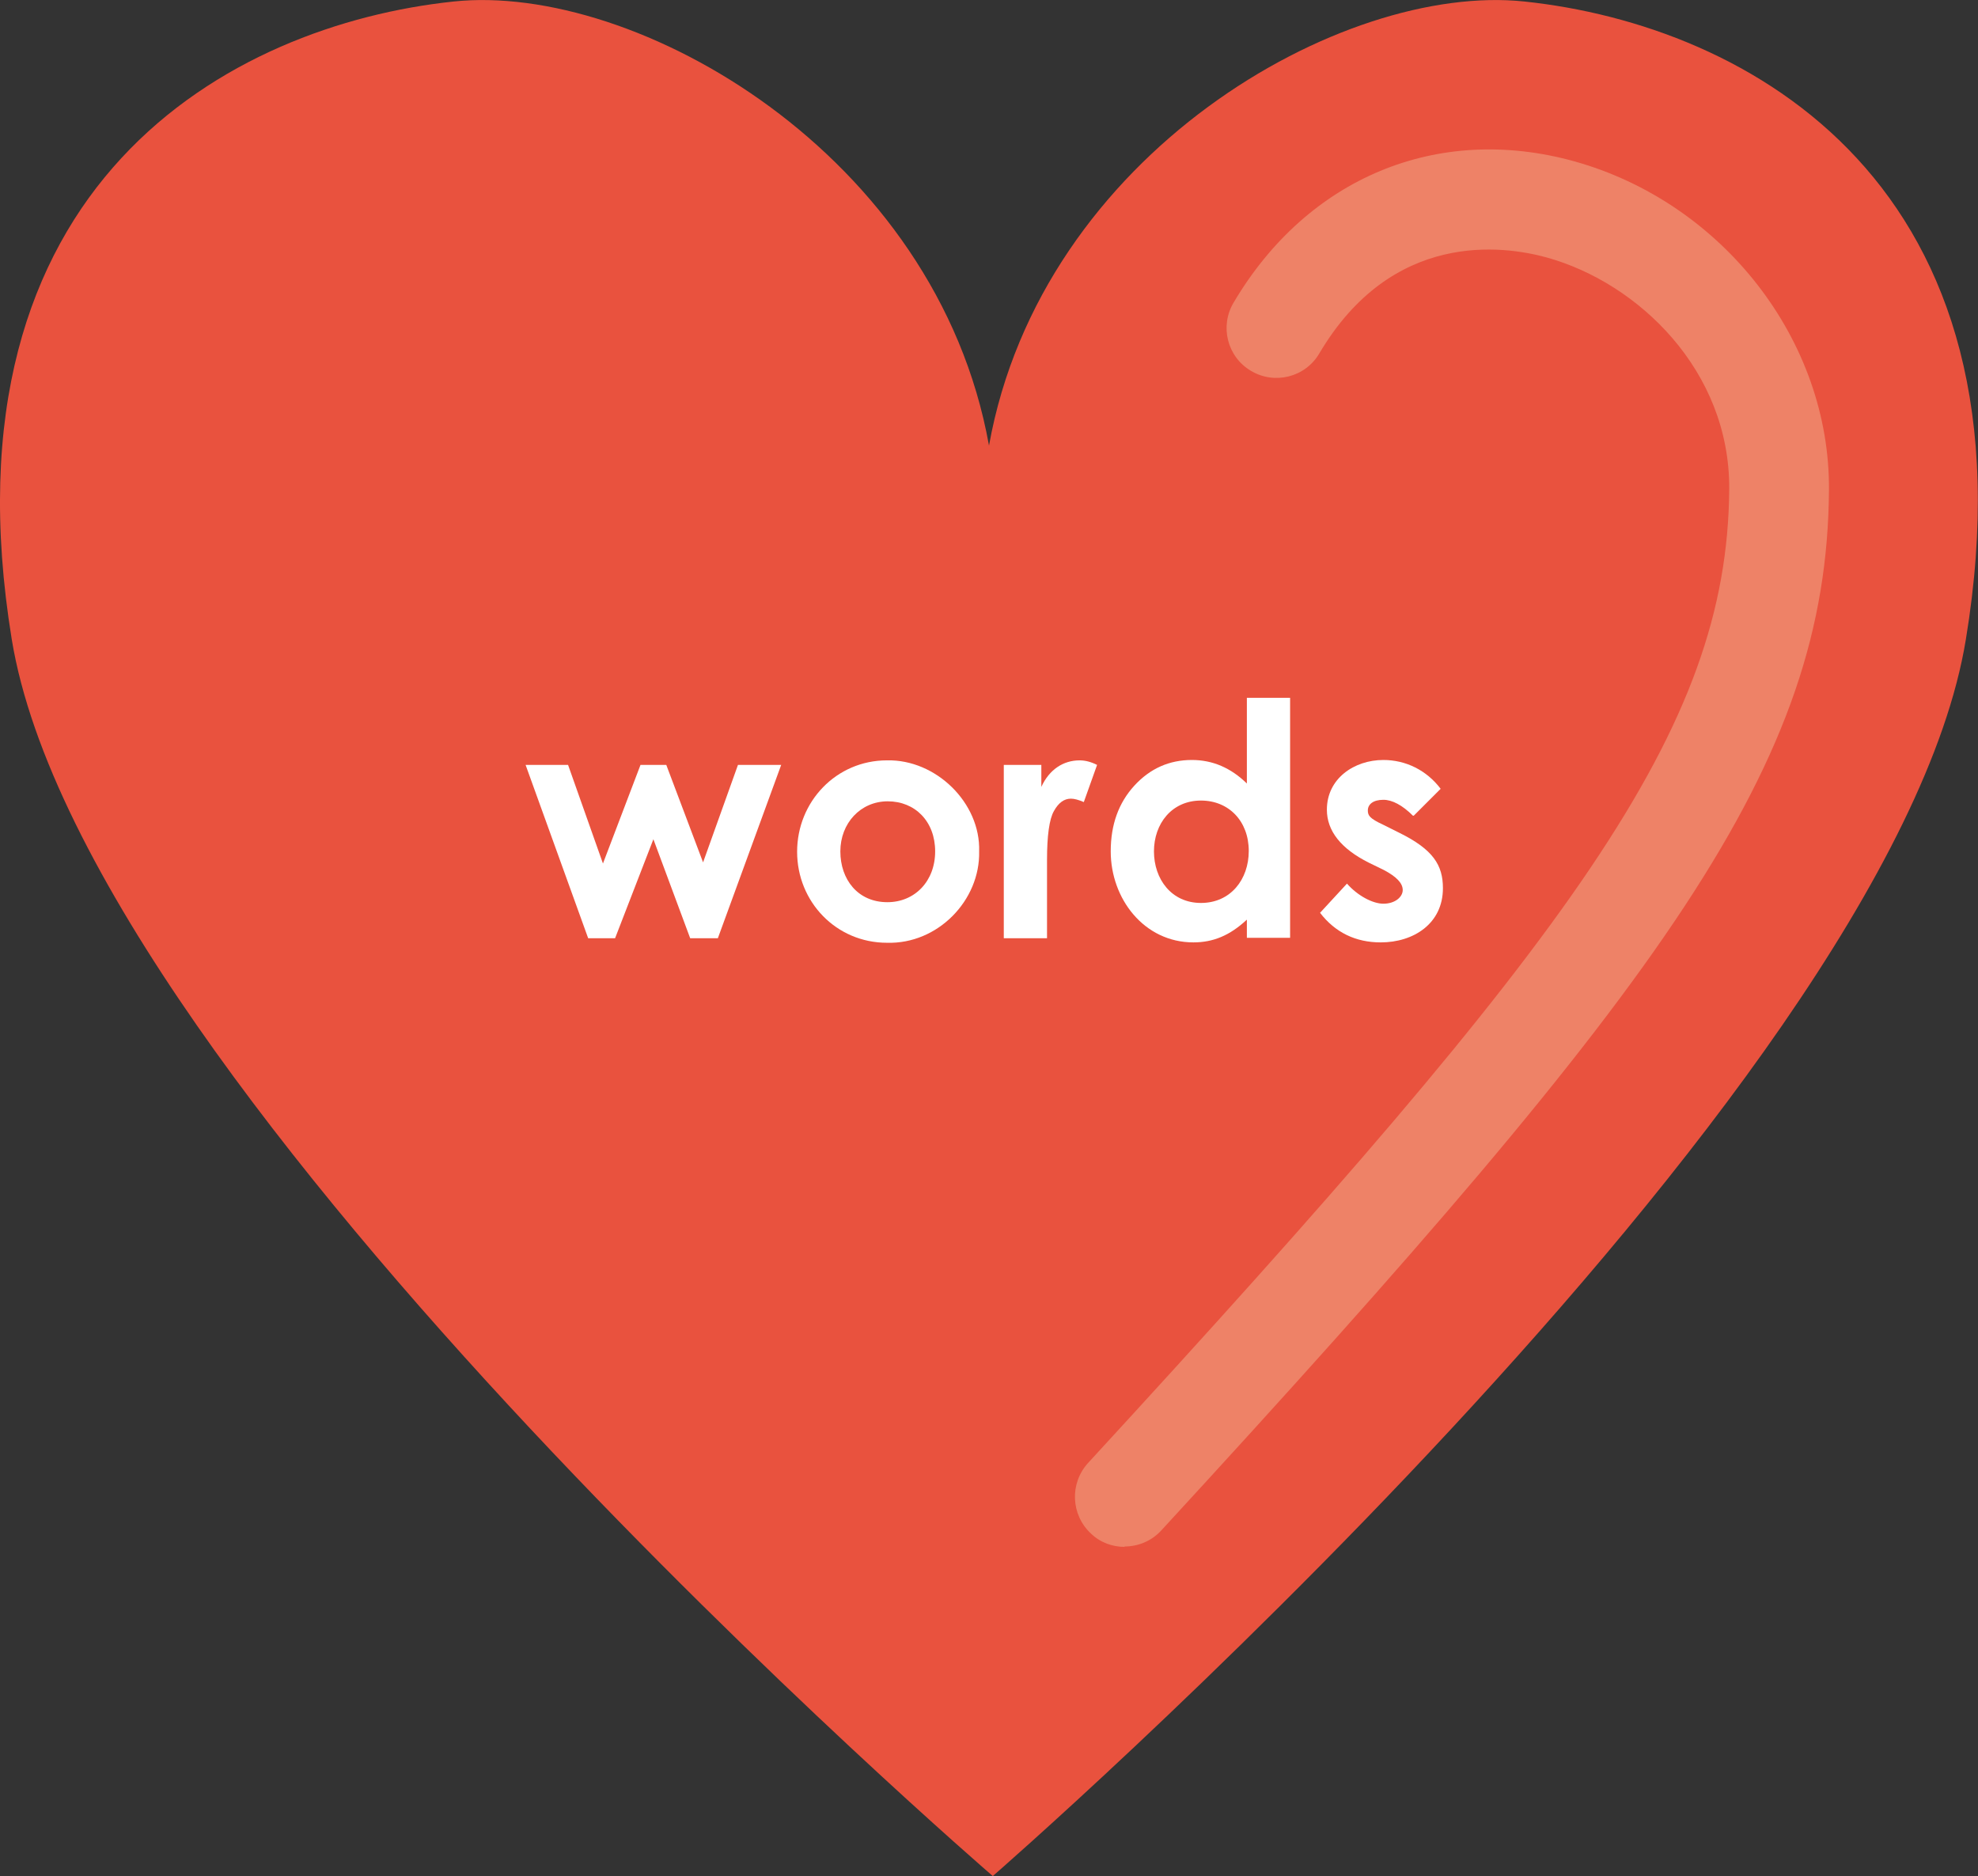 <?xml version="1.0" encoding="UTF-8"?>
<svg id="Layer_2" data-name="Layer 2" xmlns="http://www.w3.org/2000/svg" viewBox="0 0 52.16 49.47">
  <rect x="0" y="0" width="52.16" height="49.47" fill="#333333" stroke="none"/>
  <defs>
    <style>
      .cls-1 {
        fill: #e9523e;
      }

      .cls-1, .cls-2, .cls-3 {
        stroke-width: 0px;
      }

      .cls-2 {
        fill: #ee8267;
      }

      .cls-3 {
        fill: #fff;
      }
    </style>
  </defs>
  <g id="Layer_1-2" data-name="Layer 1">
    <g>
      <g>
        <path class="cls-1" d="M40.2.04c-4.8-.51-12.74,4.01-14.12,11.71C24.7,4.05,16.76-.47,11.96.04,6.09.66-1.65,4.83.31,16.86c1.97,12.02,25.87,32.61,25.87,32.61,0,0,23.7-20.59,25.66-32.61C53.82,4.83,46.07.66,40.2.04Z"/>
        <path class="cls-2" d="M29.66,40.79c-.32,0-.64-.11-.89-.35-.53-.49-.57-1.32-.08-1.86,12.85-13.97,16.86-19.34,16.91-25.68.02-3.13-2.4-5.44-4.81-6.11-1.16-.32-4.08-.72-6,2.53-.37.63-1.18.83-1.8.46-.63-.37-.83-1.18-.46-1.8,1.95-3.3,5.38-4.72,8.97-3.73,3.93,1.09,6.76,4.73,6.73,8.67-.05,7.22-4.23,12.9-17.61,27.44-.26.28-.61.42-.97.42Z"/>
      </g>
      <g>
        <path class="cls-3" d="M13.85,20.17h1.13l.92,2.6.99-2.6h.68l.97,2.57.92-2.57h1.14l-1.67,4.57h-.73l-.97-2.61-1.01,2.61h-.71l-1.65-4.57Z"/>
        <path class="cls-3" d="M25.82,22.45c.03,1.29-1.09,2.45-2.43,2.41-1.34,0-2.37-1.08-2.37-2.4s1.03-2.41,2.37-2.41c1.29-.03,2.47,1.12,2.43,2.4ZM22.16,22.45c0,.74.46,1.34,1.24,1.34.72,0,1.26-.55,1.26-1.34s-.53-1.32-1.25-1.32-1.25.58-1.25,1.32Z"/>
        <path class="cls-3" d="M26.48,20.17h.98v.58c.21-.46.58-.7,1.01-.7.15,0,.3.04.46.12l-.35.98c-.14-.06-.25-.09-.34-.09-.18,0-.33.11-.45.33-.12.21-.18.65-.18,1.28v2.07h-1.14v-4.57Z"/>
        <path class="cls-3" d="M32.88,18.4h1.14v6.33h-1.14v-.48c-.45.42-.89.6-1.41.6-1.3,0-2.18-1.15-2.18-2.4,0-.71.21-1.28.62-1.73.42-.46.93-.68,1.52-.68.55,0,1.03.21,1.45.62v-2.26ZM30.43,22.45c0,.73.46,1.36,1.24,1.36s1.26-.62,1.26-1.37c0-.79-.53-1.33-1.26-1.33-.77,0-1.24.61-1.24,1.34Z"/>
        <path class="cls-3" d="M37.26,21.51c-.28-.28-.55-.42-.78-.42-.27,0-.41.12-.41.28,0,.13.04.21.41.38l.42.21c.89.44,1.15.85,1.15,1.46,0,.94-.78,1.43-1.64,1.43-.66,0-1.2-.26-1.6-.78l.71-.77c.28.32.68.53.96.53.31,0,.51-.18.51-.36s-.16-.35-.5-.53l-.39-.19c-.74-.37-1.11-.84-1.11-1.4,0-.82.72-1.31,1.49-1.31.59,0,1.14.27,1.51.76l-.71.71Z"/>
      </g>
    </g>
  </g>
</svg>